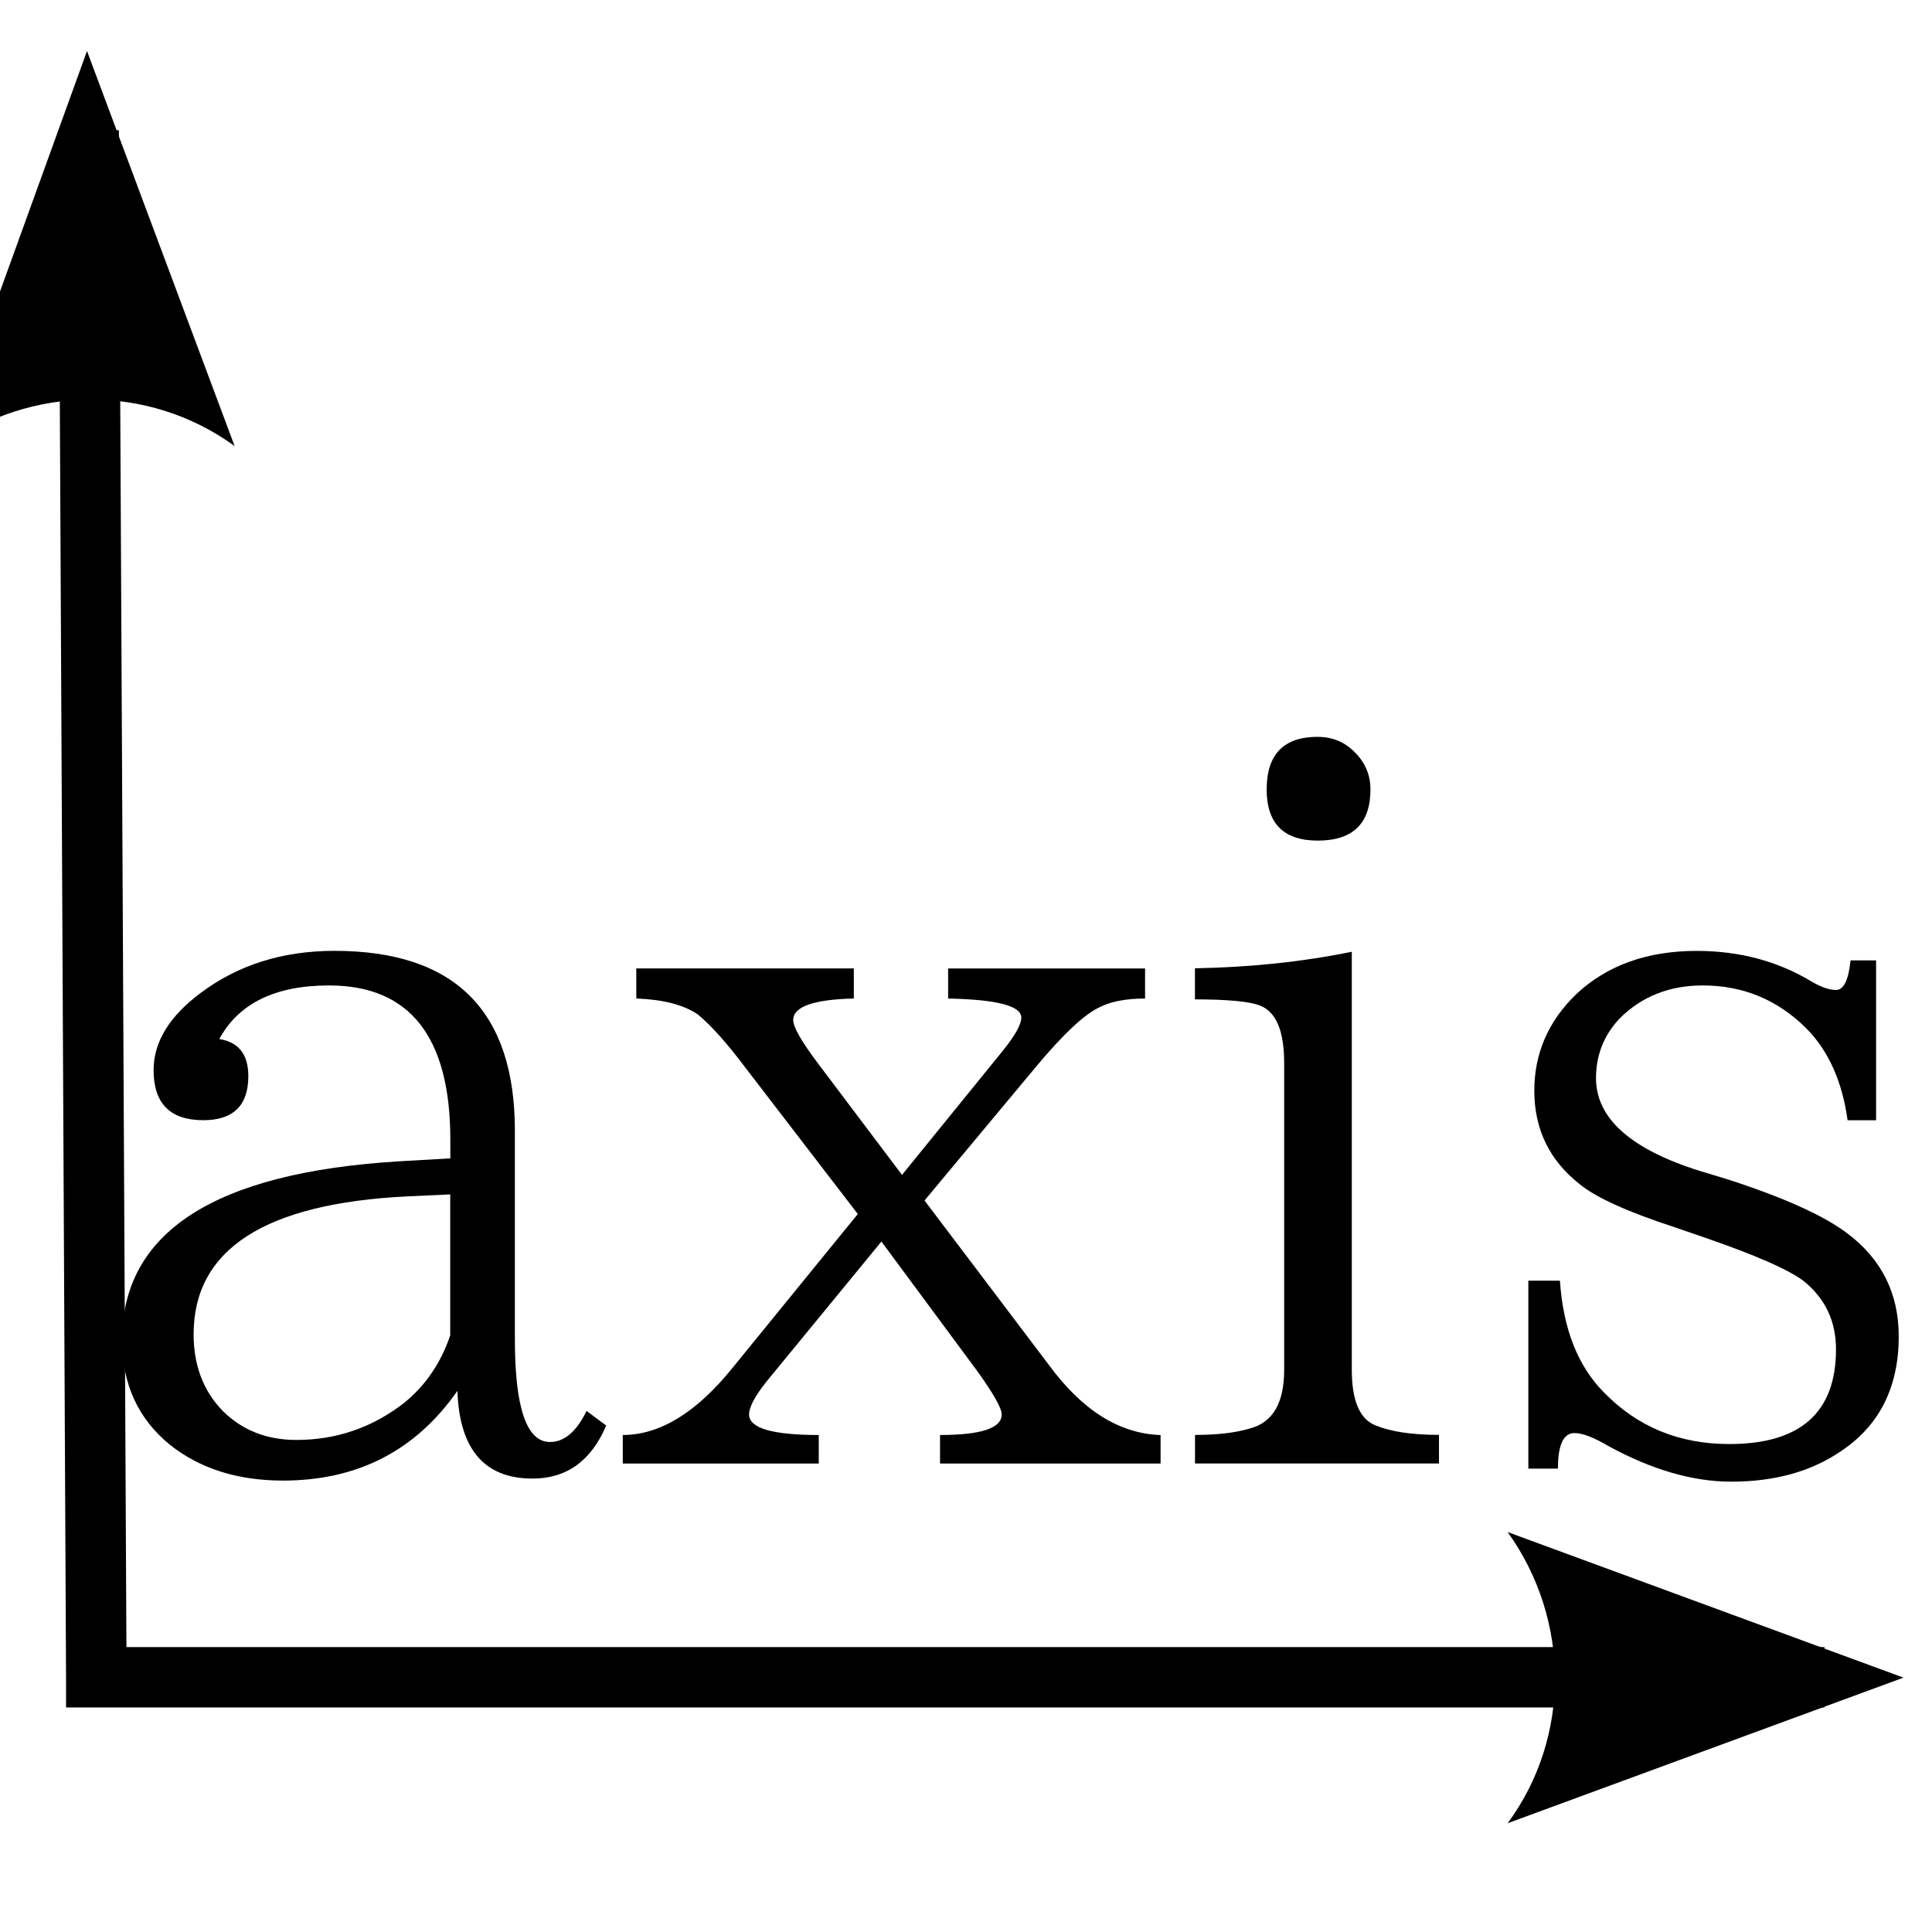 <?xml version="1.0" encoding="UTF-8"?>
<svg version="1.1" viewBox="0 0 32 32" xml:space="preserve" xmlns="http://www.w3.org/2000/svg" xmlns:osb="http://www.openswatchbook.org/uri/2009/osb"><g><path d="m10.041 23.61c-0.249 0.587-0.656 0.88-1.22 0.88-0.797 0-1.212-0.484-1.245-1.453-0.692 0.991-1.655 1.486-2.889 1.486-0.747 0-1.37-0.196-1.868-0.589-0.531-0.432-0.797-1.01-0.797-1.735-9e-7 -1.787 1.525-2.775 4.574-2.963l0.863-0.05v-0.307c-6.4e-6 -1.704-0.67-2.557-2.009-2.557-0.891 8e-6 -1.497 0.296-1.818 0.888 0.321 0.05 0.481 0.255 0.481 0.614-3e-6 0.487-0.249 0.73-0.747 0.73-0.548 6e-6 -0.822-0.277-0.822-0.83-1.5e-6 -0.465 0.26-0.891 0.78-1.278 0.62-0.465 1.359-0.697 2.216-0.697 1.992 9e-6 2.988 0.993 2.988 2.98v3.453c-7.4e-6 1.134 0.194 1.702 0.581 1.702 0.238 0 0.44-0.172 0.606-0.515l0.324 0.241m-2.582-1.494v-2.333l-0.714 0.033c-2.357 0.116-3.536 0.877-3.536 2.283-2.2e-6 0.52 0.163 0.946 0.49 1.278 0.321 0.315 0.725 0.473 1.212 0.473 0.664 0 1.259-0.205 1.785-0.614 0.354-0.288 0.609-0.661 0.764-1.121"/><path d="m19.222 24.241h-3.652v-0.473c0.681 1e-6 1.021-0.113 1.021-0.34-6e-6 -0.105-0.136-0.346-0.407-0.722l-1.585-2.142-1.901 2.316c-0.194 0.243-0.291 0.426-0.291 0.548-2e-6 0.227 0.385 0.34 1.154 0.34v0.473h-3.246v-0.473c0.614 1e-6 1.22-0.371 1.818-1.112l2.075-2.548-1.868-2.432c-0.304-0.404-0.564-0.694-0.78-0.872-0.232-0.16-0.573-0.249-1.021-0.266v-0.498h3.603v0.498c-0.67 0.017-1.004 0.136-1.004 0.357-3e-6 0.116 0.136 0.354 0.407 0.714l1.395 1.851 1.685-2.075c0.194-0.243 0.291-0.421 0.291-0.531-7e-6 -0.194-0.404-0.299-1.212-0.315v-0.498h3.262v0.498c-0.321 7e-6 -0.576 0.05-0.764 0.149-0.243 0.116-0.584 0.434-1.021 0.955l-1.868 2.241 2.059 2.723c0.553 0.753 1.17 1.14 1.851 1.162v0.473"/><path d="m21.828 12.205c0.243 1.2e-5 0.448 0.086 0.614 0.257 0.172 0.172 0.257 0.376 0.257 0.614-3e-6 0.564-0.291 0.847-0.872 0.847-0.564 1.1e-5 -0.847-0.282-0.847-0.847-1e-6 -0.581 0.282-0.872 0.847-0.872m2.009 12.036h-4.043v-0.473c0.371 1e-6 0.675-0.036 0.913-0.108 0.376-0.1 0.564-0.423 0.564-0.971v-5.08c-2e-6 -0.537-0.136-0.855-0.407-0.955-0.172-0.066-0.528-0.1-1.071-0.1v-0.515c0.924-0.017 1.79-0.108 2.598-0.274v6.923c-3e-6 0.509 0.13 0.816 0.39 0.921 0.255 0.105 0.606 0.158 1.054 0.158v0.473"/><path d="m30.602 18.555c-0.089-0.642-0.315-1.148-0.681-1.519-0.476-0.476-1.049-0.714-1.718-0.714-0.553 8e-6 -1.013 0.183-1.378 0.548-0.26 0.277-0.39 0.606-0.39 0.988-2e-6 0.664 0.573 1.176 1.718 1.536l0.44 0.133c0.946 0.304 1.616 0.606 2.009 0.905 0.564 0.426 0.847 0.993 0.847 1.702-8e-6 0.841-0.318 1.475-0.955 1.901-0.493 0.338-1.099 0.506-1.818 0.506-0.636 0-1.314-0.196-2.034-0.589-0.243-0.144-0.432-0.216-0.564-0.216-0.183 1e-6 -0.274 0.196-0.274 0.589h-0.49v-3.113h0.523c0.055 0.802 0.299 1.419 0.73 1.851 0.553 0.57 1.245 0.855 2.075 0.855 1.179 1e-6 1.768-0.523 1.768-1.569-6e-6 -0.459-0.174-0.833-0.523-1.121-0.238-0.188-0.789-0.432-1.652-0.73l-0.506-0.174c-0.78-0.255-1.303-0.493-1.569-0.714-0.498-0.393-0.747-0.908-0.747-1.544-2e-6 -0.62 0.232-1.154 0.697-1.602 0.509-0.476 1.173-0.714 1.992-0.714 0.708 9e-6 1.342 0.169 1.901 0.506 0.16 0.094 0.296 0.141 0.407 0.141 0.127 8e-6 0.208-0.163 0.241-0.49h0.423v2.648h-0.473"/></g><path d="m1.969 2.156-1 0.031 0.125 25.625v0.469h0.5 28.625v-1h-28.125l-0.125-25.125z" color="#000000" style="block-progression:tb;text-indent:0;text-transform:none"/><path d="m24.972 25.376 6.556 2.411-6.556 2.411c1.047-1.423 1.041-3.37 0-4.821z" fill-rule="evenodd" stroke-linejoin="round" stroke-width=".625"/><path d="m-0.935 7.413 2.376-6.568 2.445 6.543c-1.429-1.04-3.376-1.023-4.821 0.026z" fill-rule="evenodd" stroke-linejoin="round" stroke-width=".625"/></svg>
